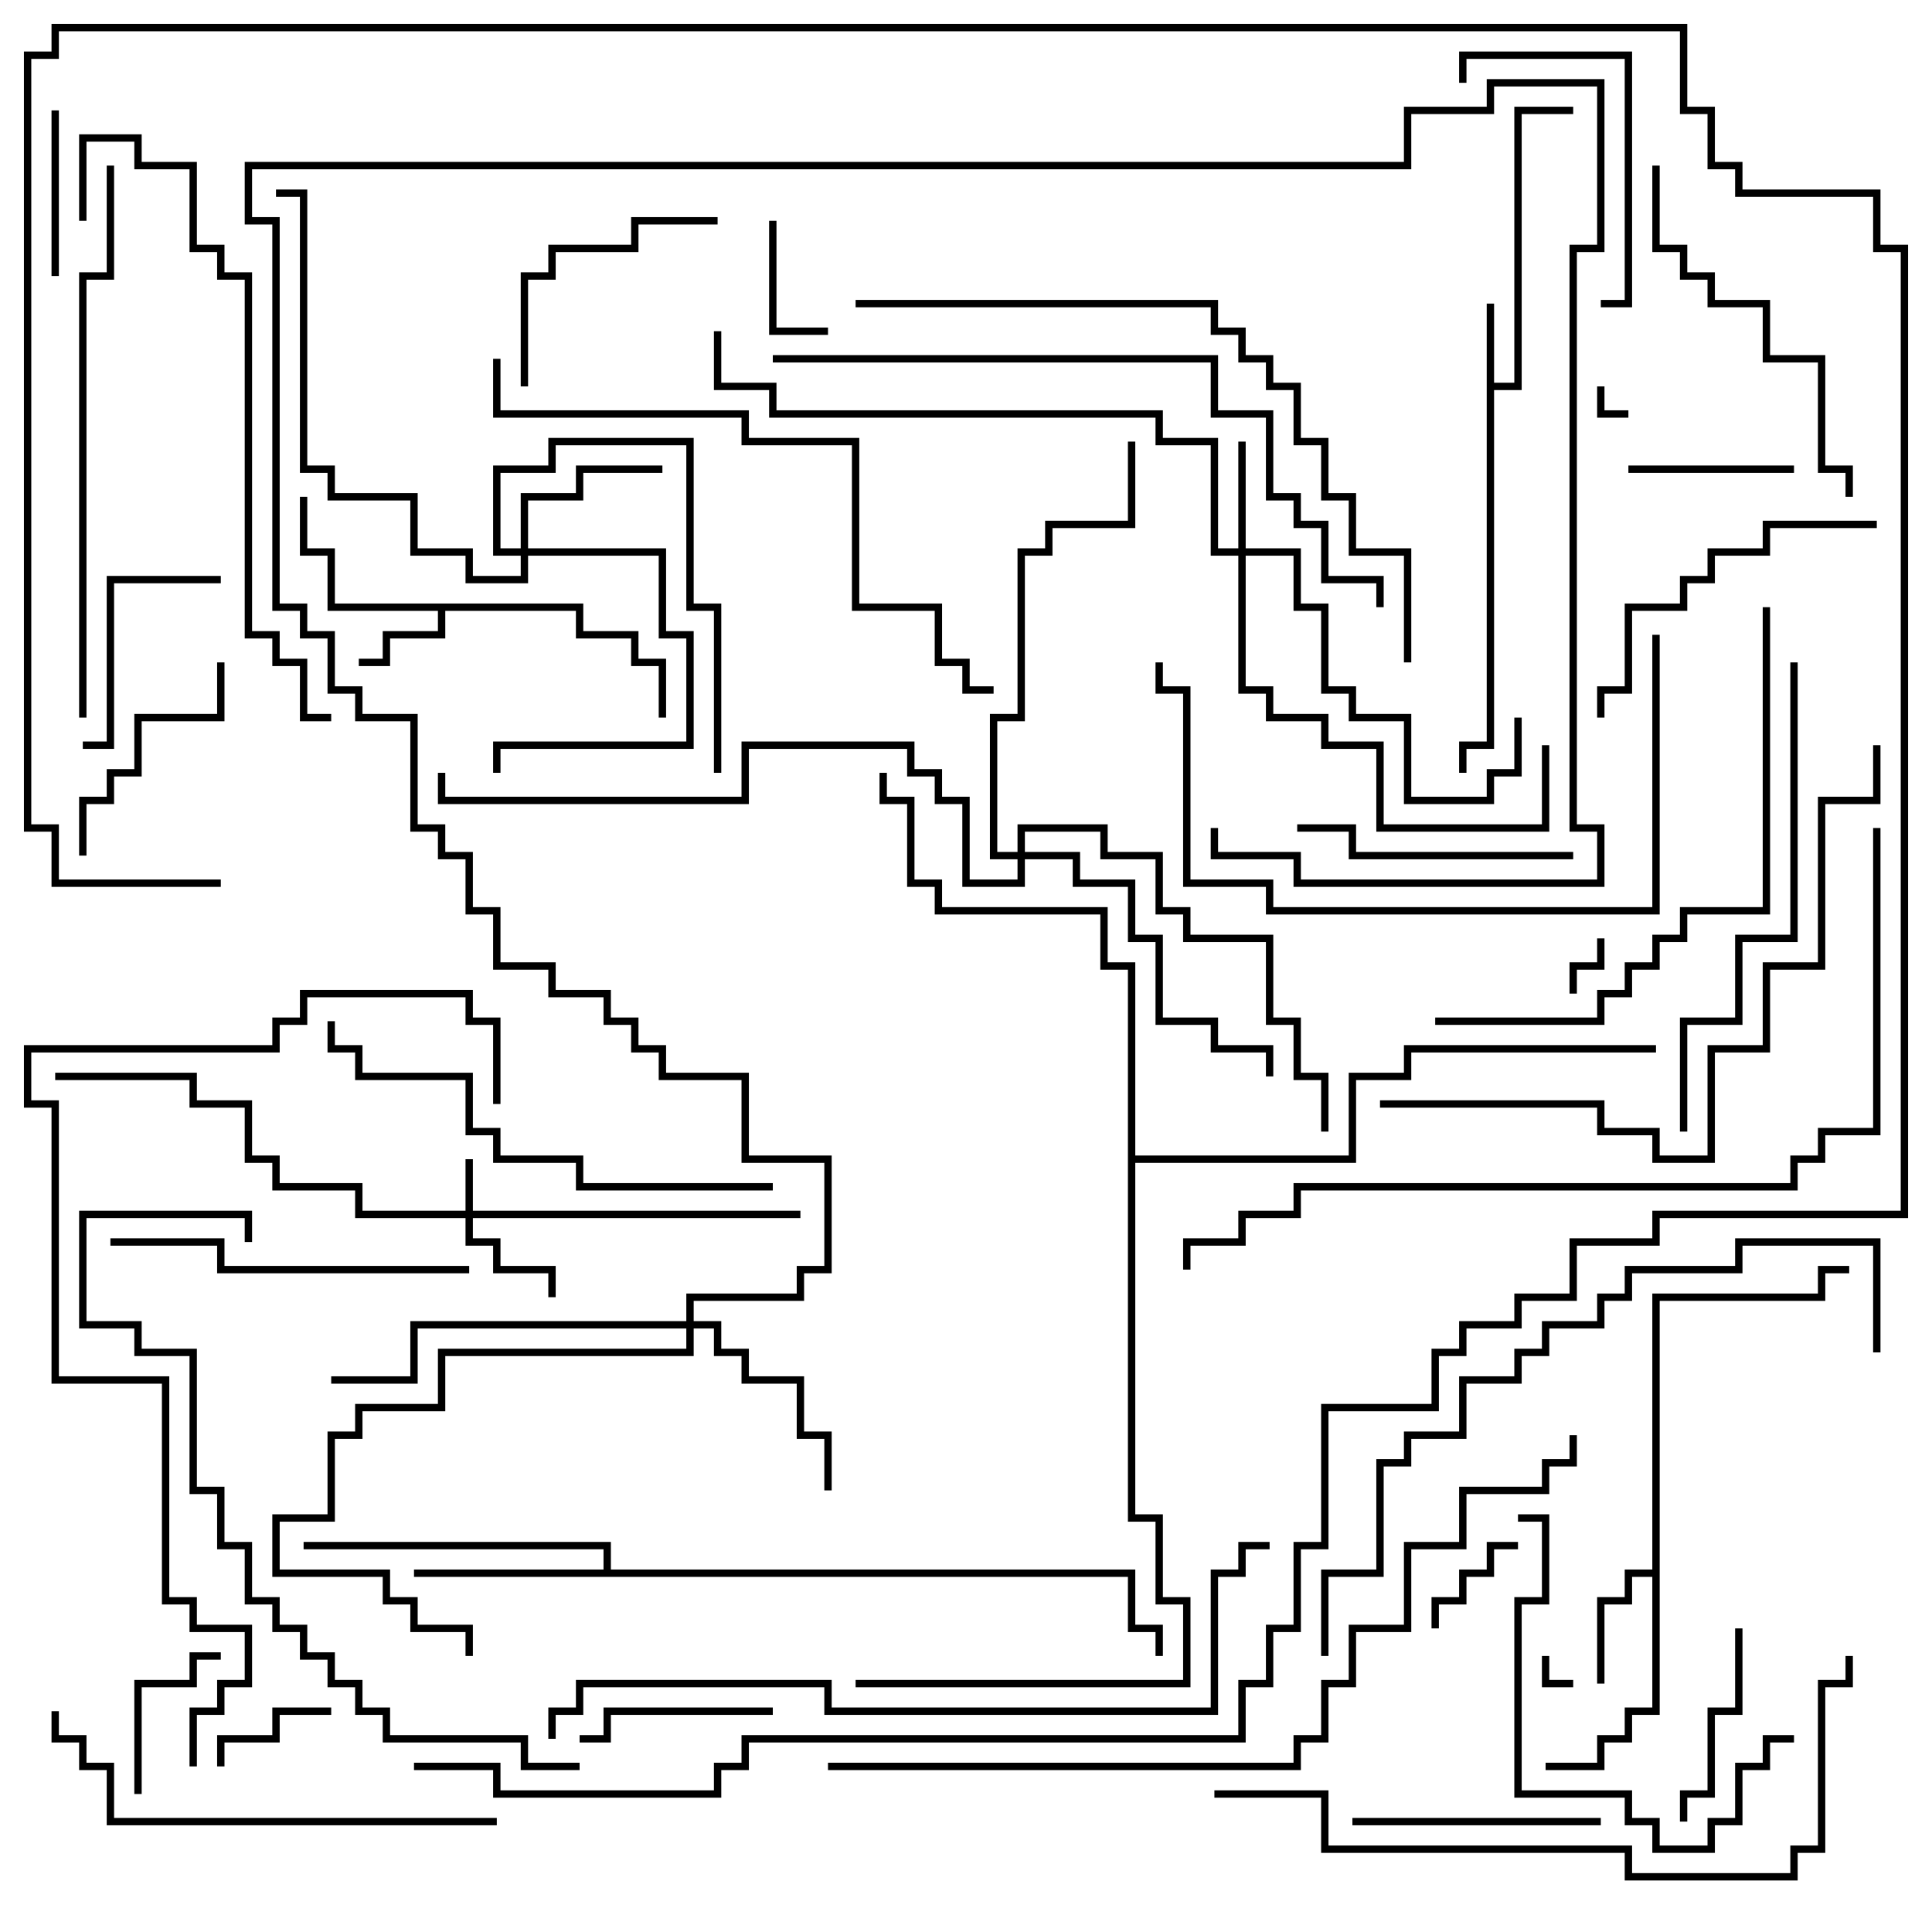 <svg version="1.1" width="105" height="105" xmlns="http://www.w3.org/2000/svg"><path d="M80.8,16.5L81.2,16.5L81.2,20.8L82.3,20.8L82.3,5.8L85.5,5.8L85.5,6.2L82.7,6.2L82.7,21.2L81.2,21.2L81.2,40.7L79.7,40.7L79.7,42L79.3,42L79.3,40.3L80.8,40.3z" stroke="none"/><path d="M31.7,32.8L31.7,34.3L34.7,34.3L34.7,35.8L36.2,35.8L36.2,39L35.8,39L35.8,36.2L34.3,36.2L34.3,34.7L31.3,34.7L31.3,33.2L24.2,33.2L24.2,34.7L21.2,34.7L21.2,36.2L19.5,36.2L19.5,35.8L20.8,35.8L20.8,34.3L23.8,34.3L23.8,33.2L17.8,33.2L17.8,30.2L16.3,30.2L16.3,27L16.7,27L16.7,29.8L18.2,29.8L18.2,32.8z" stroke="none"/><path d="M89.8,85.3L89.8,70.3L98.8,70.3L98.8,68.8L100.5,68.8L100.5,69.2L99.2,69.2L99.2,70.7L90.2,70.7L90.2,93.2L88.7,93.2L88.7,94.7L87.2,94.7L87.2,96.2L84,96.2L84,95.8L86.8,95.8L86.8,94.3L88.3,94.3L88.3,92.8L89.8,92.8L89.8,85.7L88.7,85.7L88.7,87.2L87.2,87.2L87.2,91.5L86.8,91.5L86.8,86.8L88.3,86.8L88.3,85.3z" stroke="none"/><path d="M32.8,85.3L32.8,84.2L16.5,84.2L16.5,83.8L33.2,83.8L33.2,85.3L61.7,85.3L61.7,88.3L63.2,88.3L63.2,90L62.8,90L62.8,88.7L61.3,88.7L61.3,85.7L22.5,85.7L22.5,85.3z" stroke="none"/><path d="M61.3,52.7L59.8,52.7L59.8,49.7L50.8,49.7L50.8,48.2L49.3,48.2L49.3,43.7L47.8,43.7L47.8,42L48.2,42L48.2,43.3L49.7,43.3L49.7,47.8L51.2,47.8L51.2,49.3L60.2,49.3L60.2,52.3L61.7,52.3L61.7,62.8L73.3,62.8L73.3,58.3L76.3,58.3L76.3,56.8L90,56.8L90,57.2L76.7,57.2L76.7,58.7L73.7,58.7L73.7,63.2L61.7,63.2L61.7,82.3L63.2,82.3L63.2,86.8L64.7,86.8L64.7,91.7L46.5,91.7L46.5,91.3L64.3,91.3L64.3,87.2L62.8,87.2L62.8,82.7L61.3,82.7z" stroke="none"/><path d="M25.3,65.8L25.3,63L25.7,63L25.7,65.8L43.5,65.8L43.5,66.2L25.7,66.2L25.7,67.3L27.2,67.3L27.2,68.8L30.2,68.8L30.2,70.5L29.8,70.5L29.8,69.2L26.8,69.2L26.8,67.7L25.3,67.7L25.3,66.2L19.3,66.2L19.3,64.7L14.8,64.7L14.8,63.2L13.3,63.2L13.3,60.2L10.3,60.2L10.3,58.7L3,58.7L3,58.3L10.7,58.3L10.7,59.8L13.7,59.8L13.7,62.8L15.2,62.8L15.2,64.3L19.7,64.3L19.7,65.8z" stroke="none"/><path d="M67.3,29.8L67.3,24L67.7,24L67.7,29.8L70.7,29.8L70.7,32.8L72.2,32.8L72.2,37.3L73.7,37.3L73.7,38.8L76.7,38.8L76.7,43.3L80.8,43.3L80.8,41.8L82.3,41.8L82.3,39L82.7,39L82.7,42.2L81.2,42.2L81.2,43.7L76.3,43.7L76.3,39.2L73.3,39.2L73.3,37.7L71.8,37.7L71.8,33.2L70.3,33.2L70.3,30.2L67.7,30.2L67.7,37.3L69.2,37.3L69.2,38.8L72.2,38.8L72.2,40.3L75.2,40.3L75.2,44.8L83.8,44.8L83.8,40.5L84.2,40.5L84.2,45.2L74.8,45.2L74.8,40.7L71.8,40.7L71.8,39.2L68.8,39.2L68.8,37.7L67.3,37.7L67.3,30.2L65.8,30.2L65.8,24.2L62.8,24.2L62.8,22.7L41.8,22.7L41.8,21.2L38.8,21.2L38.8,18L39.2,18L39.2,20.8L42.2,20.8L42.2,22.3L63.2,22.3L63.2,23.8L66.2,23.8L66.2,29.8z" stroke="none"/><path d="M28.3,29.8L28.3,26.8L31.3,26.8L31.3,25.3L36,25.3L36,25.7L31.7,25.7L31.7,27.2L28.7,27.2L28.7,29.8L36.2,29.8L36.2,34.3L37.7,34.3L37.7,40.7L27.2,40.7L27.2,42L26.8,42L26.8,40.3L37.3,40.3L37.3,34.7L35.8,34.7L35.8,30.2L28.7,30.2L28.7,31.7L25.3,31.7L25.3,30.2L22.3,30.2L22.3,27.2L17.8,27.2L17.8,25.7L16.3,25.7L16.3,10.7L15,10.7L15,10.3L16.7,10.3L16.7,25.3L18.2,25.3L18.2,26.8L22.7,26.8L22.7,29.8L25.7,29.8L25.7,31.3L28.3,31.3L28.3,30.2L26.8,30.2L26.8,25.3L29.8,25.3L29.8,23.8L37.7,23.8L37.7,32.8L39.2,32.8L39.2,42L38.8,42L38.8,33.2L37.3,33.2L37.3,24.2L30.2,24.2L30.2,25.7L27.2,25.7L27.2,29.8z" stroke="none"/><path d="M37.3,71.8L37.3,70.3L43.3,70.3L43.3,68.8L44.8,68.8L44.8,63.2L40.3,63.2L40.3,58.7L35.8,58.7L35.8,57.2L34.3,57.2L34.3,55.7L32.8,55.7L32.8,54.2L29.8,54.2L29.8,52.7L26.8,52.7L26.8,49.7L25.3,49.7L25.3,46.7L23.8,46.7L23.8,45.2L22.3,45.2L22.3,39.2L19.3,39.2L19.3,37.7L17.8,37.7L17.8,34.7L16.3,34.7L16.3,33.2L14.8,33.2L14.8,12.2L13.3,12.2L13.3,8.8L76.3,8.8L76.3,5.8L80.8,5.8L80.8,4.3L87.2,4.3L87.2,13.7L85.7,13.7L85.7,44.8L87.2,44.8L87.2,48.2L70.3,48.2L70.3,46.7L65.8,46.7L65.8,45L66.2,45L66.2,46.3L70.7,46.3L70.7,47.8L86.8,47.8L86.8,45.2L85.3,45.2L85.3,13.3L86.8,13.3L86.8,4.7L81.2,4.7L81.2,6.2L76.7,6.2L76.7,9.2L13.7,9.2L13.7,11.8L15.2,11.8L15.2,32.8L16.7,32.8L16.7,34.3L18.2,34.3L18.2,37.3L19.7,37.3L19.7,38.8L22.7,38.8L22.7,44.8L24.2,44.8L24.2,46.3L25.7,46.3L25.7,49.3L27.2,49.3L27.2,52.3L30.2,52.3L30.2,53.8L33.2,53.8L33.2,55.3L34.7,55.3L34.7,56.8L36.2,56.8L36.2,58.3L40.7,58.3L40.7,62.8L45.2,62.8L45.2,69.2L43.7,69.2L43.7,70.7L37.7,70.7L37.7,71.8L39.2,71.8L39.2,73.3L40.7,73.3L40.7,74.8L43.7,74.8L43.7,77.8L45.2,77.8L45.2,81L44.8,81L44.8,78.2L43.3,78.2L43.3,75.2L40.3,75.2L40.3,73.7L38.8,73.7L38.8,72.2L37.7,72.2L37.7,73.7L24.2,73.7L24.2,76.7L19.7,76.7L19.7,78.2L18.2,78.2L18.2,82.7L15.2,82.7L15.2,85.3L21.2,85.3L21.2,86.8L22.7,86.8L22.7,88.3L25.7,88.3L25.7,90L25.3,90L25.3,88.7L22.3,88.7L22.3,87.2L20.8,87.2L20.8,85.7L14.8,85.7L14.8,82.3L17.8,82.3L17.8,77.8L19.3,77.8L19.3,76.3L23.8,76.3L23.8,73.3L37.3,73.3L37.3,72.2L22.7,72.2L22.7,75.2L18,75.2L18,74.8L22.3,74.8L22.3,71.8z" stroke="none"/><path d="M55.3,46.3L55.3,44.8L60.2,44.8L60.2,46.3L63.2,46.3L63.2,49.3L64.7,49.3L64.7,50.8L69.2,50.8L69.2,55.3L70.7,55.3L70.7,58.3L72.2,58.3L72.2,61.5L71.8,61.5L71.8,58.7L70.3,58.7L70.3,55.7L68.8,55.7L68.8,51.2L64.3,51.2L64.3,49.7L62.8,49.7L62.8,46.7L59.8,46.7L59.8,45.2L55.7,45.2L55.7,46.3L58.7,46.3L58.7,47.8L61.7,47.8L61.7,50.8L63.2,50.8L63.2,55.3L66.2,55.3L66.2,56.8L69.2,56.8L69.2,58.5L68.8,58.5L68.8,57.2L65.8,57.2L65.8,55.7L62.8,55.7L62.8,51.2L61.3,51.2L61.3,48.2L58.3,48.2L58.3,46.7L55.7,46.7L55.7,48.2L52.3,48.2L52.3,43.7L50.8,43.7L50.8,42.2L49.3,42.2L49.3,40.7L40.7,40.7L40.7,43.7L23.8,43.7L23.8,42L24.2,42L24.2,43.3L40.3,43.3L40.3,40.3L49.7,40.3L49.7,41.8L51.2,41.8L51.2,43.3L52.7,43.3L52.7,47.8L55.3,47.8L55.3,46.7L53.8,46.7L53.8,38.8L55.3,38.8L55.3,29.8L56.8,29.8L56.8,28.3L61.3,28.3L61.3,24L61.7,24L61.7,28.7L57.2,28.7L57.2,30.2L55.7,30.2L55.7,39.2L54.2,39.2L54.2,46.3z" stroke="none"/><path d="M83.8,90L84.2,90L84.2,91.3L85.5,91.3L85.5,91.7L83.8,91.7z" stroke="none"/><path d="M86.8,21L87.2,21L87.2,22.3L88.5,22.3L88.5,22.7L86.8,22.7z" stroke="none"/><path d="M85.7,54L85.3,54L85.3,52.3L86.8,52.3L86.8,51L87.2,51L87.2,52.7L85.7,52.7z" stroke="none"/><path d="M82.5,83.8L82.5,84.2L81.2,84.2L81.2,85.7L79.7,85.7L79.7,87.2L78.2,87.2L78.2,88.5L77.8,88.5L77.8,86.8L79.3,86.8L79.3,85.3L80.8,85.3L80.8,83.8z" stroke="none"/><path d="M12.2,96L11.8,96L11.8,94.3L14.8,94.3L14.8,92.8L18,92.8L18,93.2L15.2,93.2L15.2,94.7L12.2,94.7z" stroke="none"/><path d="M41.8,12L42.2,12L42.2,17.8L45,17.8L45,18.2L41.8,18.2z" stroke="none"/><path d="M7.7,97.5L7.3,97.5L7.3,91.3L10.3,91.3L10.3,89.8L12,89.8L12,90.2L10.7,90.2L10.7,91.7L7.7,91.7z" stroke="none"/><path d="M3.2,15L2.8,15L2.8,6L3.2,6z" stroke="none"/><path d="M88.5,25.7L88.5,25.3L97.5,25.3L97.5,25.7z" stroke="none"/><path d="M42,92.8L42,93.2L33.2,93.2L33.2,94.7L31.5,94.7L31.5,94.3L32.8,94.3L32.8,92.8z" stroke="none"/><path d="M94.3,88.5L94.7,88.5L94.7,93.2L93.2,93.2L93.2,97.7L91.7,97.7L91.7,99L91.3,99L91.3,97.3L92.8,97.3L92.8,92.8L94.3,92.8z" stroke="none"/><path d="M4.5,40.7L4.5,40.3L5.8,40.3L5.8,31.3L12,31.3L12,31.7L6.2,31.7L6.2,40.7z" stroke="none"/><path d="M11.8,36L12.2,36L12.2,39.2L7.7,39.2L7.7,42.2L6.2,42.2L6.2,43.7L4.7,43.7L4.7,46.5L4.3,46.5L4.3,43.3L5.8,43.3L5.8,41.8L7.3,41.8L7.3,38.8L11.8,38.8z" stroke="none"/><path d="M73.5,99.2L73.5,98.8L87,98.8L87,99.2z" stroke="none"/><path d="M39,11.8L39,12.2L34.7,12.2L34.7,13.7L30.2,13.7L30.2,15.2L28.7,15.2L28.7,21L28.3,21L28.3,14.8L29.8,14.8L29.8,13.3L34.3,13.3L34.3,11.8z" stroke="none"/><path d="M79.7,4.5L79.3,4.5L79.3,2.8L88.7,2.8L88.7,16.7L87,16.7L87,16.3L88.3,16.3L88.3,3.2L79.7,3.2z" stroke="none"/><path d="M70.5,45.2L70.5,44.8L73.7,44.8L73.7,46.3L85.5,46.3L85.5,46.7L73.3,46.7L73.3,45.2z" stroke="none"/><path d="M102,28.3L102,28.7L96.2,28.7L96.2,30.2L93.2,30.2L93.2,31.7L91.7,31.7L91.7,33.2L88.7,33.2L88.7,37.7L87.2,37.7L87.2,39L86.8,39L86.8,37.3L88.3,37.3L88.3,32.8L91.3,32.8L91.3,31.3L92.8,31.3L92.8,29.8L95.8,29.8L95.8,28.3z" stroke="none"/><path d="M82.5,82.7L82.5,82.3L84.2,82.3L84.2,87.2L82.7,87.2L82.7,97.3L88.7,97.3L88.7,98.8L90.2,98.8L90.2,100.3L92.8,100.3L92.8,98.8L94.3,98.8L94.3,95.8L95.8,95.8L95.8,94.3L97.5,94.3L97.5,94.7L96.2,94.7L96.2,96.2L94.7,96.2L94.7,99.2L93.2,99.2L93.2,100.7L89.8,100.7L89.8,99.2L88.3,99.2L88.3,97.7L82.3,97.7L82.3,86.8L83.8,86.8L83.8,82.7z" stroke="none"/><path d="M6,67.7L6,67.3L12.2,67.3L12.2,68.8L25.5,68.8L25.5,69.2L11.8,69.2L11.8,67.7z" stroke="none"/><path d="M89.8,9L90.2,9L90.2,13.3L91.7,13.3L91.7,14.8L93.2,14.8L93.2,16.3L96.2,16.3L96.2,19.3L99.2,19.3L99.2,25.3L100.7,25.3L100.7,27L100.3,27L100.3,25.7L98.8,25.7L98.8,19.7L95.8,19.7L95.8,16.7L92.8,16.7L92.8,15.2L91.3,15.2L91.3,13.7L89.8,13.7z" stroke="none"/><path d="M2.8,93L3.2,93L3.2,94.3L4.7,94.3L4.7,95.8L6.2,95.8L6.2,98.8L27,98.8L27,99.2L5.8,99.2L5.8,96.2L4.3,96.2L4.3,94.7L2.8,94.7z" stroke="none"/><path d="M42,64.3L42,64.7L31.3,64.7L31.3,63.2L26.8,63.2L26.8,61.7L25.3,61.7L25.3,58.7L19.3,58.7L19.3,57.2L17.8,57.2L17.8,55.5L18.2,55.5L18.2,56.8L19.7,56.8L19.7,58.3L25.7,58.3L25.7,61.3L27.2,61.3L27.2,62.8L31.7,62.8L31.7,64.3z" stroke="none"/><path d="M97.3,36L97.7,36L97.7,51.2L94.7,51.2L94.7,55.7L91.7,55.7L91.7,61.5L91.3,61.5L91.3,55.3L94.3,55.3L94.3,50.8L97.3,50.8z" stroke="none"/><path d="M89.8,34.5L90.2,34.5L90.2,49.7L68.8,49.7L68.8,48.2L64.3,48.2L64.3,37.7L62.8,37.7L62.8,36L63.2,36L63.2,37.3L64.7,37.3L64.7,47.8L69.2,47.8L69.2,49.3L89.8,49.3z" stroke="none"/><path d="M95.8,33L96.2,33L96.2,49.7L91.7,49.7L91.7,51.2L90.2,51.2L90.2,52.7L88.7,52.7L88.7,54.2L87.2,54.2L87.2,55.7L78,55.7L78,55.3L86.8,55.3L86.8,53.8L88.3,53.8L88.3,52.3L89.8,52.3L89.8,50.8L91.3,50.8L91.3,49.3L95.8,49.3z" stroke="none"/><path d="M4.7,39L4.3,39L4.3,14.8L5.8,14.8L5.8,9L6.2,9L6.2,15.2L4.7,15.2z" stroke="none"/><path d="M18,38.8L18,39.2L16.3,39.2L16.3,36.2L14.8,36.2L14.8,34.7L13.3,34.7L13.3,15.2L11.8,15.2L11.8,13.7L10.3,13.7L10.3,9.2L7.3,9.2L7.3,7.7L4.7,7.7L4.7,12L4.3,12L4.3,7.3L7.7,7.3L7.7,8.8L10.7,8.8L10.7,13.3L12.2,13.3L12.2,14.8L13.7,14.8L13.7,34.3L15.2,34.3L15.2,35.8L16.7,35.8L16.7,38.8z" stroke="none"/><path d="M26.8,19.5L27.2,19.5L27.2,22.3L40.7,22.3L40.7,23.8L46.7,23.8L46.7,32.8L51.2,32.8L51.2,35.8L52.7,35.8L52.7,37.3L54,37.3L54,37.7L52.3,37.7L52.3,36.2L50.8,36.2L50.8,33.2L46.3,33.2L46.3,24.2L40.3,24.2L40.3,22.7L26.8,22.7z" stroke="none"/><path d="M75,60.2L75,59.8L87.2,59.8L87.2,61.3L90.2,61.3L90.2,62.8L92.8,62.8L92.8,56.8L95.8,56.8L95.8,52.3L98.8,52.3L98.8,43.3L101.8,43.3L101.8,40.5L102.2,40.5L102.2,43.7L99.2,43.7L99.2,52.7L96.2,52.7L96.2,57.2L93.2,57.2L93.2,63.2L89.8,63.2L89.8,61.7L86.8,61.7L86.8,60.2z" stroke="none"/><path d="M31.5,95.8L31.5,96.2L28.3,96.2L28.3,94.7L20.8,94.7L20.8,93.2L19.3,93.2L19.3,91.7L17.8,91.7L17.8,90.2L16.3,90.2L16.3,88.7L14.8,88.7L14.8,87.2L13.3,87.2L13.3,84.2L11.8,84.2L11.8,81.2L10.3,81.2L10.3,73.7L7.3,73.7L7.3,72.2L4.3,72.2L4.3,65.8L13.7,65.8L13.7,67.5L13.3,67.5L13.3,66.2L4.7,66.2L4.7,71.8L7.7,71.8L7.7,73.3L10.7,73.3L10.7,80.8L12.2,80.8L12.2,83.8L13.7,83.8L13.7,86.8L15.2,86.8L15.2,88.3L16.7,88.3L16.7,89.8L18.2,89.8L18.2,91.3L19.7,91.3L19.7,92.8L21.2,92.8L21.2,94.3L28.7,94.3L28.7,95.8z" stroke="none"/><path d="M102.2,73.5L101.8,73.5L101.8,67.7L94.7,67.7L94.7,69.2L88.7,69.2L88.7,70.7L87.2,70.7L87.2,72.2L84.2,72.2L84.2,73.7L82.7,73.7L82.7,75.2L79.7,75.2L79.7,78.2L76.7,78.2L76.7,79.7L75.2,79.7L75.2,85.7L72.2,85.7L72.2,90L71.8,90L71.8,85.3L74.8,85.3L74.8,79.3L76.3,79.3L76.3,77.8L79.3,77.8L79.3,74.8L82.3,74.8L82.3,73.3L83.8,73.3L83.8,71.8L86.8,71.8L86.8,70.3L88.3,70.3L88.3,68.8L94.3,68.8L94.3,67.3L102.2,67.3z" stroke="none"/><path d="M66,97.7L66,97.3L72.2,97.3L72.2,100.3L88.7,100.3L88.7,101.8L97.3,101.8L97.3,100.3L98.8,100.3L98.8,91.3L100.3,91.3L100.3,90L100.7,90L100.7,91.7L99.2,91.7L99.2,100.7L97.7,100.7L97.7,102.2L88.3,102.2L88.3,100.7L71.8,100.7L71.8,97.7z" stroke="none"/><path d="M42,19.7L42,19.3L66.2,19.3L66.2,22.3L69.2,22.3L69.2,26.8L70.7,26.8L70.7,28.3L72.2,28.3L72.2,31.3L75.2,31.3L75.2,33L74.8,33L74.8,31.7L71.8,31.7L71.8,28.7L70.3,28.7L70.3,27.2L68.8,27.2L68.8,22.7L65.8,22.7L65.8,19.7z" stroke="none"/><path d="M46.5,16.7L46.5,16.3L66.2,16.3L66.2,17.8L67.7,17.8L67.7,19.3L69.2,19.3L69.2,20.8L70.7,20.8L70.7,23.8L72.2,23.8L72.2,26.8L73.7,26.8L73.7,29.8L76.7,29.8L76.7,36L76.3,36L76.3,30.2L73.3,30.2L73.3,27.2L71.8,27.2L71.8,24.2L70.3,24.2L70.3,21.2L68.8,21.2L68.8,19.7L67.3,19.7L67.3,18.2L65.8,18.2L65.8,16.7z" stroke="none"/><path d="M10.7,96L10.3,96L10.3,92.8L11.8,92.8L11.8,91.3L13.3,91.3L13.3,88.7L10.3,88.7L10.3,87.2L8.8,87.2L8.8,75.2L2.8,75.2L2.8,60.2L1.3,60.2L1.3,56.8L14.8,56.8L14.8,55.3L16.3,55.3L16.3,53.8L25.7,53.8L25.7,55.3L27.2,55.3L27.2,60L26.8,60L26.8,55.7L25.3,55.7L25.3,54.2L16.7,54.2L16.7,55.7L15.2,55.7L15.2,57.2L1.7,57.2L1.7,59.8L3.2,59.8L3.2,74.8L9.2,74.8L9.2,86.8L10.7,86.8L10.7,88.3L13.7,88.3L13.7,91.7L12.2,91.7L12.2,93.2L10.7,93.2z" stroke="none"/><path d="M30.2,94.5L29.8,94.5L29.8,92.8L31.3,92.8L31.3,91.3L45.2,91.3L45.2,92.8L65.8,92.8L65.8,85.3L67.3,85.3L67.3,83.8L69,83.8L69,84.2L67.7,84.2L67.7,85.7L66.2,85.7L66.2,93.2L44.8,93.2L44.8,91.7L31.7,91.7L31.7,93.2L30.2,93.2z" stroke="none"/><path d="M45,96.2L45,95.8L70.3,95.8L70.3,94.3L71.8,94.3L71.8,91.3L73.3,91.3L73.3,88.3L76.3,88.3L76.3,83.8L79.3,83.8L79.3,80.8L83.8,80.8L83.8,79.3L85.3,79.3L85.3,78L85.7,78L85.7,79.7L84.2,79.7L84.2,81.2L79.7,81.2L79.7,84.2L76.7,84.2L76.7,88.7L73.7,88.7L73.7,91.7L72.2,91.7L72.2,94.7L70.7,94.7L70.7,96.2z" stroke="none"/><path d="M101.8,45L102.2,45L102.2,61.7L99.2,61.7L99.2,63.2L97.7,63.2L97.7,64.7L70.7,64.7L70.7,66.2L67.7,66.2L67.7,67.7L64.7,67.7L64.7,69L64.3,69L64.3,67.3L67.3,67.3L67.3,65.8L70.3,65.8L70.3,64.3L97.3,64.3L97.3,62.8L98.8,62.8L98.8,61.3L101.8,61.3z" stroke="none"/><path d="M22.5,96.2L22.5,95.8L27.2,95.8L27.2,97.3L38.8,97.3L38.8,95.8L40.3,95.8L40.3,94.3L67.3,94.3L67.3,91.3L68.8,91.3L68.8,88.3L70.3,88.3L70.3,83.8L71.8,83.8L71.8,76.3L77.8,76.3L77.8,73.3L79.3,73.3L79.3,71.8L82.3,71.8L82.3,70.3L85.3,70.3L85.3,67.3L89.8,67.3L89.8,65.8L103.3,65.8L103.3,13.7L101.8,13.7L101.8,10.7L94.3,10.7L94.3,9.2L92.8,9.2L92.8,6.2L91.3,6.2L91.3,1.7L3.2,1.7L3.2,3.2L1.7,3.2L1.7,44.8L3.2,44.8L3.2,47.8L12,47.8L12,48.2L2.8,48.2L2.8,45.2L1.3,45.2L1.3,2.8L2.8,2.8L2.8,1.3L91.7,1.3L91.7,5.8L93.2,5.8L93.2,8.8L94.7,8.8L94.7,10.3L102.2,10.3L102.2,13.3L103.7,13.3L103.7,66.2L90.2,66.2L90.2,67.7L85.7,67.7L85.7,70.7L82.7,70.7L82.7,72.2L79.7,72.2L79.7,73.7L78.2,73.7L78.2,76.7L72.2,76.7L72.2,84.2L70.7,84.2L70.7,88.7L69.2,88.7L69.2,91.7L67.7,91.7L67.7,94.7L40.7,94.7L40.7,96.2L39.2,96.2L39.2,97.7L26.8,97.7L26.8,96.2z" stroke="none"/></svg>